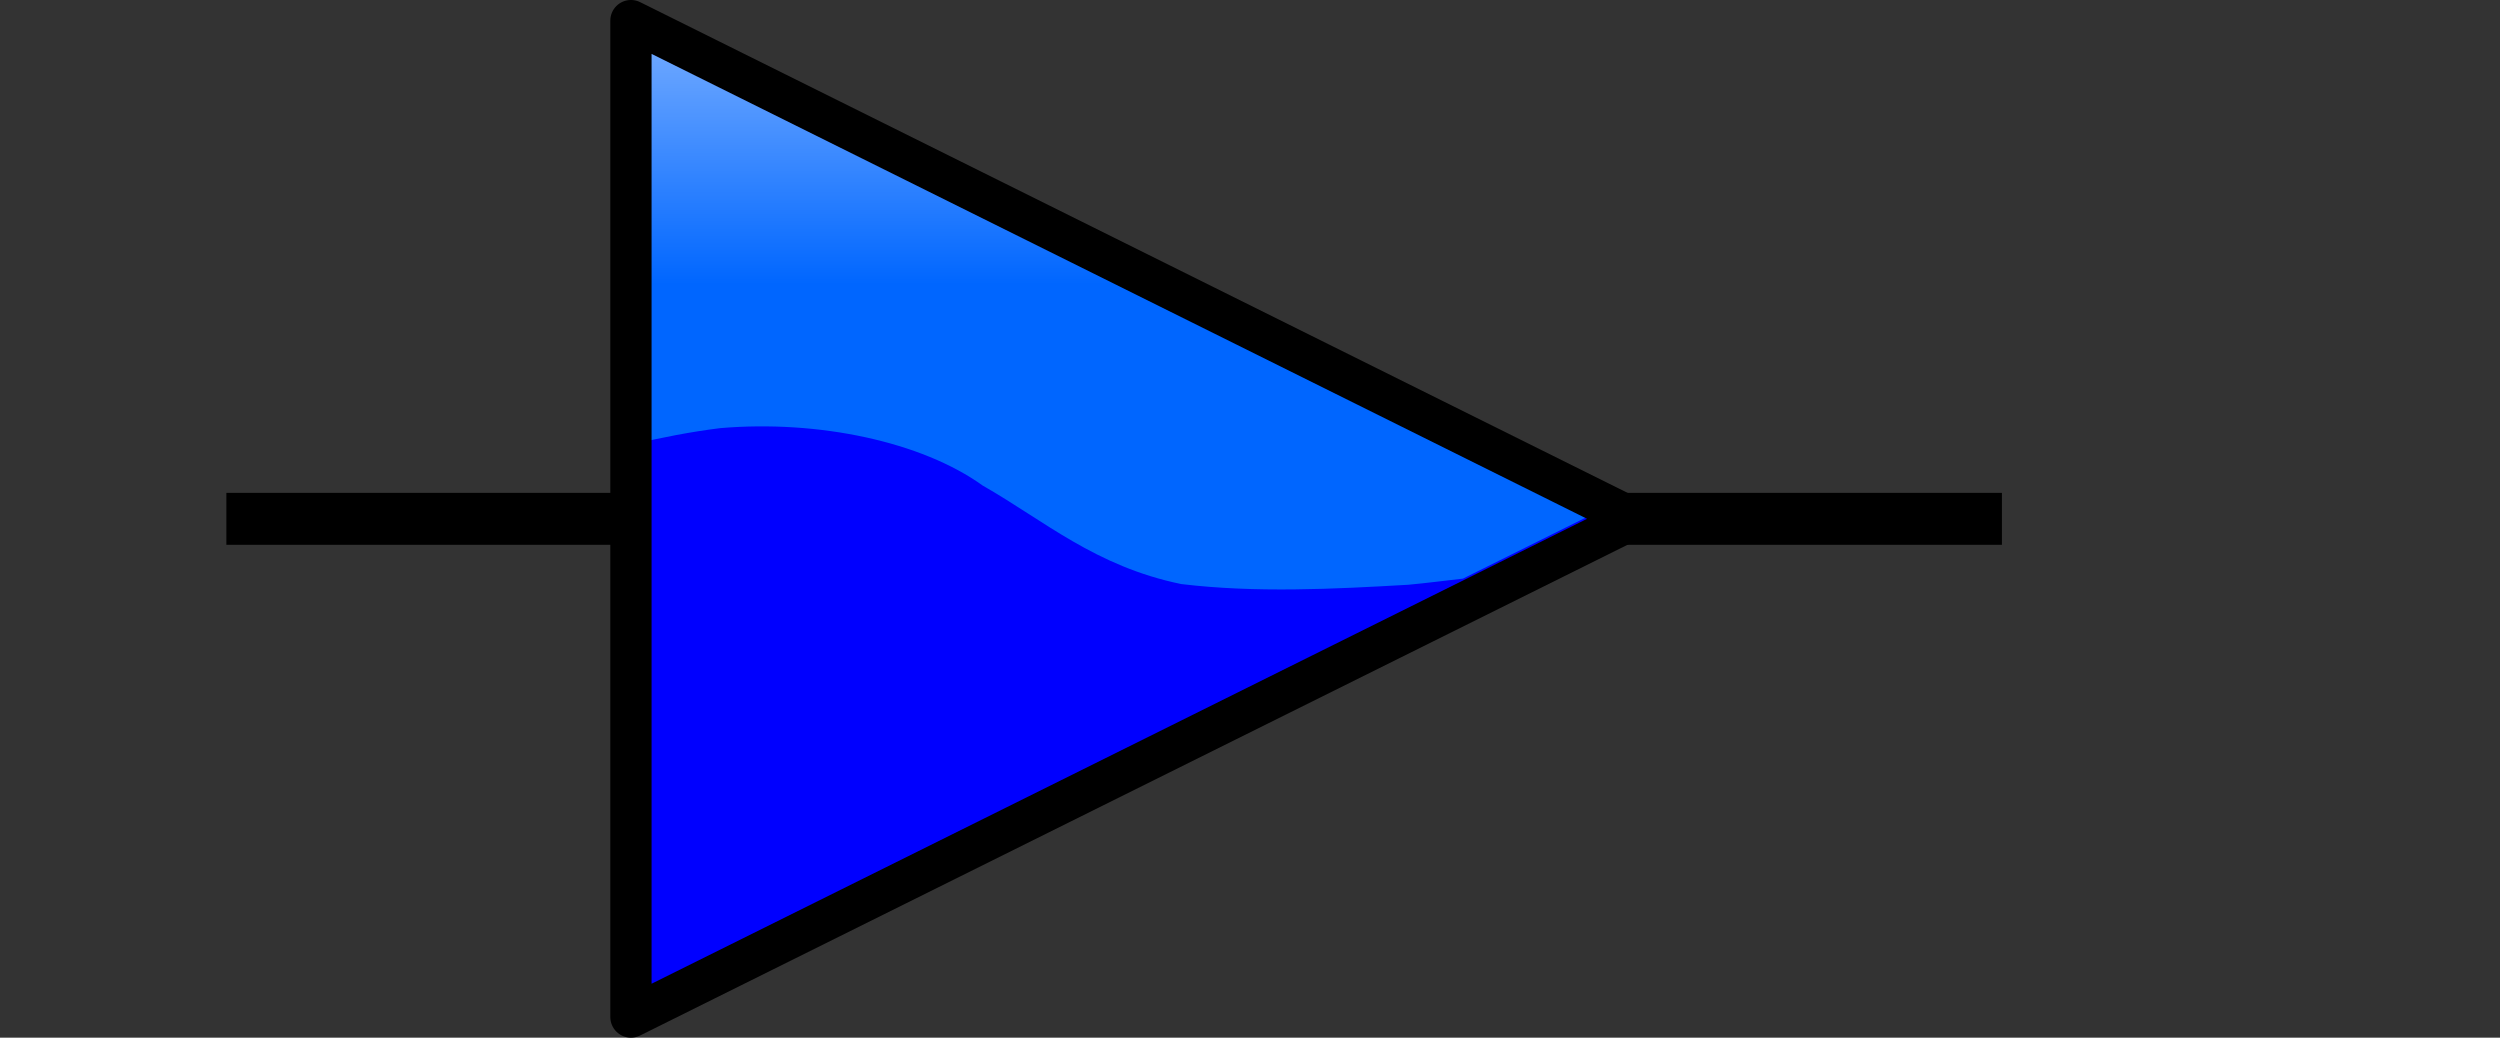 <?xml version="1.0" encoding="UTF-8" standalone="no"?>
<!-- Created with Inkscape (http://www.inkscape.org/) -->

<svg
   xmlns:dc="http://purl.org/dc/elements/1.1/"
   xmlns:cc="http://creativecommons.org/ns#"
   xmlns:rdf="http://www.w3.org/1999/02/22-rdf-syntax-ns#"
   xmlns:svg="http://www.w3.org/2000/svg"
   xmlns="http://www.w3.org/2000/svg"
   xmlns:xlink="http://www.w3.org/1999/xlink"
   xmlns:sodipodi="http://sodipodi.sourceforge.net/DTD/sodipodi-0.dtd"
   xmlns:inkscape="http://www.inkscape.org/namespaces/inkscape"
   width="120.462"
   height="50"
   viewBox="0 0 120.462 50"
   id="svg4291"
   version="1.1"
   inkscape:version="0.91 r13725"
   sodipodi:docname="Buffer.svg">
  <rect x="0" y="0" width="120.462" height="50" fill="#333333" stroke="none"/>
  <defs
     id="defs4293">
    <linearGradient
       id="jcify90-_0066ff-_fff"
       x1="22.471"
       y1="40.427"
       x2="22.471"
       y2="3.116"
       gradientTransform="matrix(1.99,0,0,0.723,-339.254,-17.357)"
       gradientUnits="userSpaceOnUse">
      <stop
         offset="0%"
         stop-color="#0066ff"
         stop-opacity="1"
         style="-webkit-tap-highlight-color: rgba(0, 0, 0, 0);"
         id="stop5" />
      <stop
         offset="100%"
         stop-color="#ffffff"
         stop-opacity="1"
         style="-webkit-tap-highlight-color: rgba(0, 0, 0, 0);"
         id="stop7" />
    </linearGradient>
    <linearGradient
       inkscape:collect="always"
       xlink:href="#jcify90-_0066ff-_fff"
       id="linearGradient4180"
       gradientUnits="userSpaceOnUse"
       gradientTransform="matrix(1.99,0,0,0.714,-155.773,-15.154)"
       x1="22.471"
       y1="40.427"
       x2="22.471"
       y2="3.116" />
  </defs>
  <sodipodi:namedview
     id="base"
     pagecolor="#ffffff"
     bordercolor="#666666"
     borderopacity="1.0"
     inkscape:pageopacity="0.0"
     inkscape:pageshadow="2"
     inkscape:zoom="13.317398"
     inkscape:cx="62.887745"
     inkscape:cy="17.225422"
     inkscape:document-units="px"
     inkscape:current-layer="layer1"
     showgrid="false"
     fit-margin-left="10"
     fit-margin-right="10"
     fit-margin-top="0"
     fit-margin-bottom="0"
     inkscape:window-width="1855"
     inkscape:window-height="1056"
     inkscape:window-x="1985"
     inkscape:window-y="24"
     inkscape:window-maximized="1"
     units="px" />
  <g
     inkscape:label="Layer 1"
     inkscape:groupmode="layer"
     id="layer1">
    <path
       style="fill:none;fill-rule:evenodd;stroke:#000000;stroke-width:2.503;stroke-linecap:butt;stroke-linejoin:miter;stroke-miterlimit:4;stroke-dasharray:none;stroke-opacity:1"
       d="m 76.908,25 19.554,0"
       id="path4406"
       inkscape:connector-curvature="0" />
    <path
       inkscape:connector-curvature="0"
       id="path4156"
       d="M 30.562,1.991 76.707,24.924 30.562,47.856 l 0,-45.865 z"
       style="color:#000000;font-style:normal;font-variant:normal;font-weight:normal;font-stretch:normal;font-size:medium;line-height:normal;font-family:sans-serif;text-indent:0;text-align:start;text-decoration:none;text-decoration-line:none;text-decoration-style:solid;text-decoration-color:#000000;letter-spacing:normal;word-spacing:normal;text-transform:none;direction:ltr;block-progression:tb;writing-mode:lr-tb;baseline-shift:baseline;text-anchor:start;white-space:normal;clip-rule:nonzero;display:inline;overflow:visible;visibility:visible;opacity:1;isolation:auto;mix-blend-mode:normal;color-interpolation:sRGB;color-interpolation-filters:linearRGB;solid-color:#000000;solid-opacity:1;fill:#0000ff;fill-opacity:1;fill-rule:nonzero;stroke:none;stroke-width:2;stroke-linecap:butt;stroke-linejoin:round;stroke-miterlimit:4;stroke-dasharray:none;stroke-dashoffset:0;stroke-opacity:1;color-rendering:auto;image-rendering:auto;shape-rendering:auto;text-rendering:auto;enable-background:accumulate" />
    <path
       style="color:#000000;font-style:normal;font-variant:normal;font-weight:normal;font-stretch:normal;font-size:medium;line-height:normal;font-family:sans-serif;text-indent:0;text-align:start;text-decoration:none;text-decoration-line:none;text-decoration-style:solid;text-decoration-color:#000000;letter-spacing:normal;word-spacing:normal;text-transform:none;direction:ltr;block-progression:tb;writing-mode:lr-tb;baseline-shift:baseline;text-anchor:start;white-space:normal;clip-rule:nonzero;display:inline;overflow:visible;visibility:visible;opacity:1;isolation:auto;mix-blend-mode:normal;color-interpolation:sRGB;color-interpolation-filters:linearRGB;solid-color:#000000;solid-opacity:1;fill:url(#linearGradient4180);fill-opacity:1;fill-rule:nonzero;stroke:none;stroke-width:2.279;stroke-linecap:butt;stroke-linejoin:round;stroke-miterlimit:4;stroke-dasharray:none;stroke-dashoffset:0;stroke-opacity:1;color-rendering:auto;image-rendering:auto;shape-rendering:auto;text-rendering:auto;enable-background:accumulate"
       d="m 30.562,1.991 0,19.401 c 1.332,-0.312 2.7,-0.582 4.136,-0.762 4.744,-0.406 9.72,0.657 12.653,2.767 2.964,1.689 5.421,3.891 9.568,4.746 3.58,0.43 7.326,0.244 10.944,0.033 0.883,-0.082 1.754,-0.196 2.629,-0.295 L 76.708,24.791 30.83,1.991 c -0.089,0 -0.178,0 -0.268,0 z"
       id="path4218"
       inkscape:connector-curvature="0" />
    <path
       style="opacity:1;fill:none;fill-opacity:1;stroke:#000000;stroke-width:1.988;stroke-linejoin:round;stroke-miterlimit:4;stroke-dasharray:none;stroke-opacity:1"
       d="m 30.402,0.993 0,48.012 L 78.707,24.999 30.402,0.993 Z"
       id="path4147"
       inkscape:connector-curvature="0" />
    <path
       inkscape:connector-curvature="0"
       id="path4155"
       d="m 10.908,25 19.554,0"
       style="fill:none;fill-rule:evenodd;stroke:#000000;stroke-width:2.503;stroke-linecap:butt;stroke-linejoin:miter;stroke-miterlimit:4;stroke-dasharray:none;stroke-opacity:1" />
  </g>
</svg>
